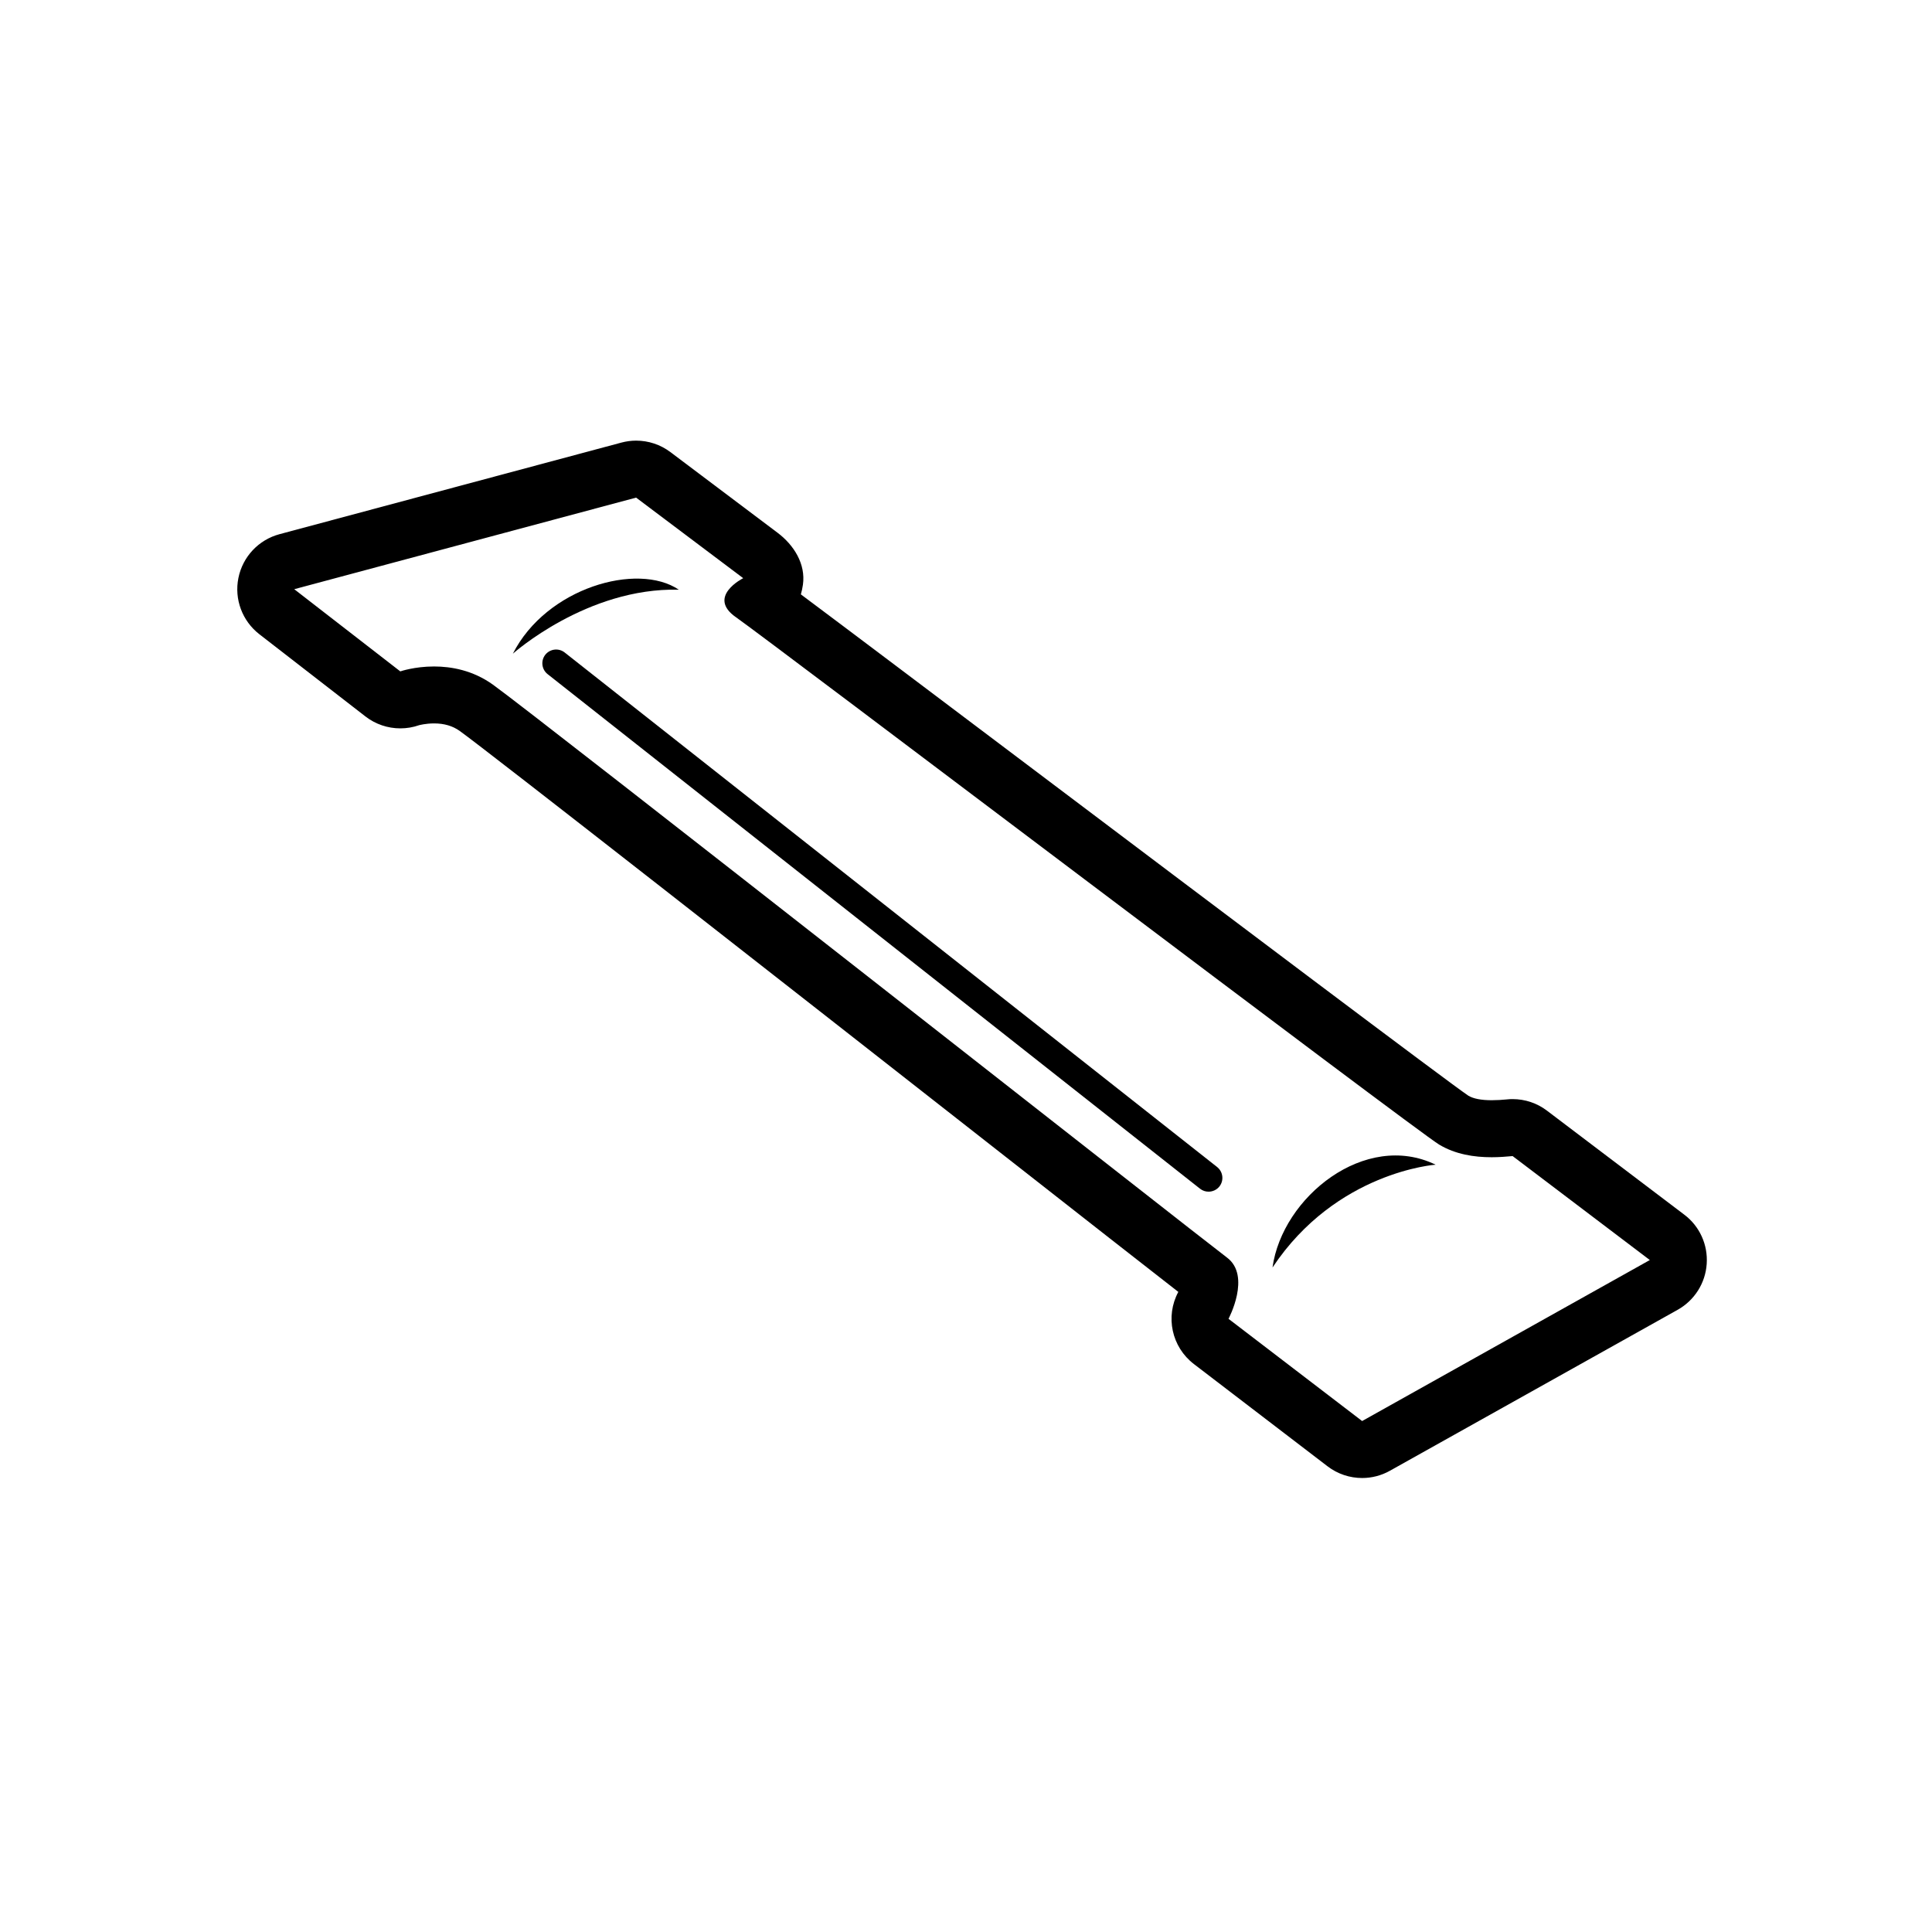 <svg width="57" height="57" viewBox="0 0 57 57" fill="none" xmlns="http://www.w3.org/2000/svg">
<path fill-rule="evenodd" clip-rule="evenodd" d="M18.767 13C18.622 13 18.474 13.02 18.332 13.058L8.247 15.76C7.63 15.925 7.16 16.425 7.034 17.051C6.907 17.677 7.147 18.32 7.652 18.712L10.781 21.137C11.079 21.369 11.444 21.489 11.81 21.489C11.998 21.489 12.184 21.459 12.366 21.395C12.37 21.395 12.556 21.343 12.806 21.343C13.107 21.343 13.354 21.417 13.563 21.565C14.363 22.137 23.285 29.127 29.191 33.754C32.05 35.994 33.947 37.481 34.764 38.115C34.373 38.842 34.569 39.743 35.224 40.244L39.166 43.26C39.465 43.489 39.825 43.606 40.188 43.606C40.469 43.606 40.752 43.535 41.008 43.391L49.498 38.642C49.992 38.365 50.315 37.857 50.353 37.29C50.392 36.725 50.145 36.177 49.691 35.836L45.642 32.769C45.349 32.545 44.992 32.427 44.627 32.427C44.572 32.427 44.514 32.429 44.459 32.436C44.316 32.45 44.164 32.46 44.01 32.46C43.7 32.46 43.469 32.415 43.322 32.327C42.776 31.964 35.84 26.734 30.773 22.914C27.378 20.355 24.909 18.492 23.628 17.536C23.655 17.444 23.674 17.349 23.689 17.249C23.774 16.643 23.427 16.083 22.938 15.716L19.779 13.338C19.483 13.115 19.128 13 18.767 13ZM18.767 14.681L21.927 17.058C21.927 17.058 20.835 17.604 21.718 18.214C22.598 18.824 41.779 33.362 42.458 33.768C42.94 34.058 43.489 34.142 44.01 34.142C44.224 34.142 44.431 34.126 44.627 34.108L48.675 37.175L40.187 41.925L36.245 38.909C36.245 38.909 36.922 37.644 36.2 37.102C35.475 36.56 15.806 21.102 14.541 20.198C13.95 19.775 13.315 19.663 12.806 19.663C12.226 19.663 11.81 19.808 11.81 19.808L8.681 17.383L18.767 14.681Z" fill="black"/>
<path fill-rule="evenodd" clip-rule="evenodd" d="M37.543 37.395C37.831 35.311 40.282 33.356 42.355 34.362C42.355 34.362 39.423 34.566 37.543 37.395Z" fill="black"/>
<path fill-rule="evenodd" clip-rule="evenodd" d="M20.027 17.398C18.812 16.576 16.12 17.337 15.131 19.286C15.131 19.286 17.317 17.329 20.027 17.398Z" fill="black"/>
<path fill-rule="evenodd" clip-rule="evenodd" d="M35.657 35.158C35.568 35.158 35.48 35.13 35.405 35.071L16.156 19.889C15.98 19.75 15.949 19.494 16.088 19.317C16.23 19.14 16.484 19.113 16.659 19.25L35.909 34.431C36.085 34.572 36.116 34.827 35.977 35.004C35.897 35.105 35.776 35.158 35.657 35.158Z" fill="black"/>
</svg>
